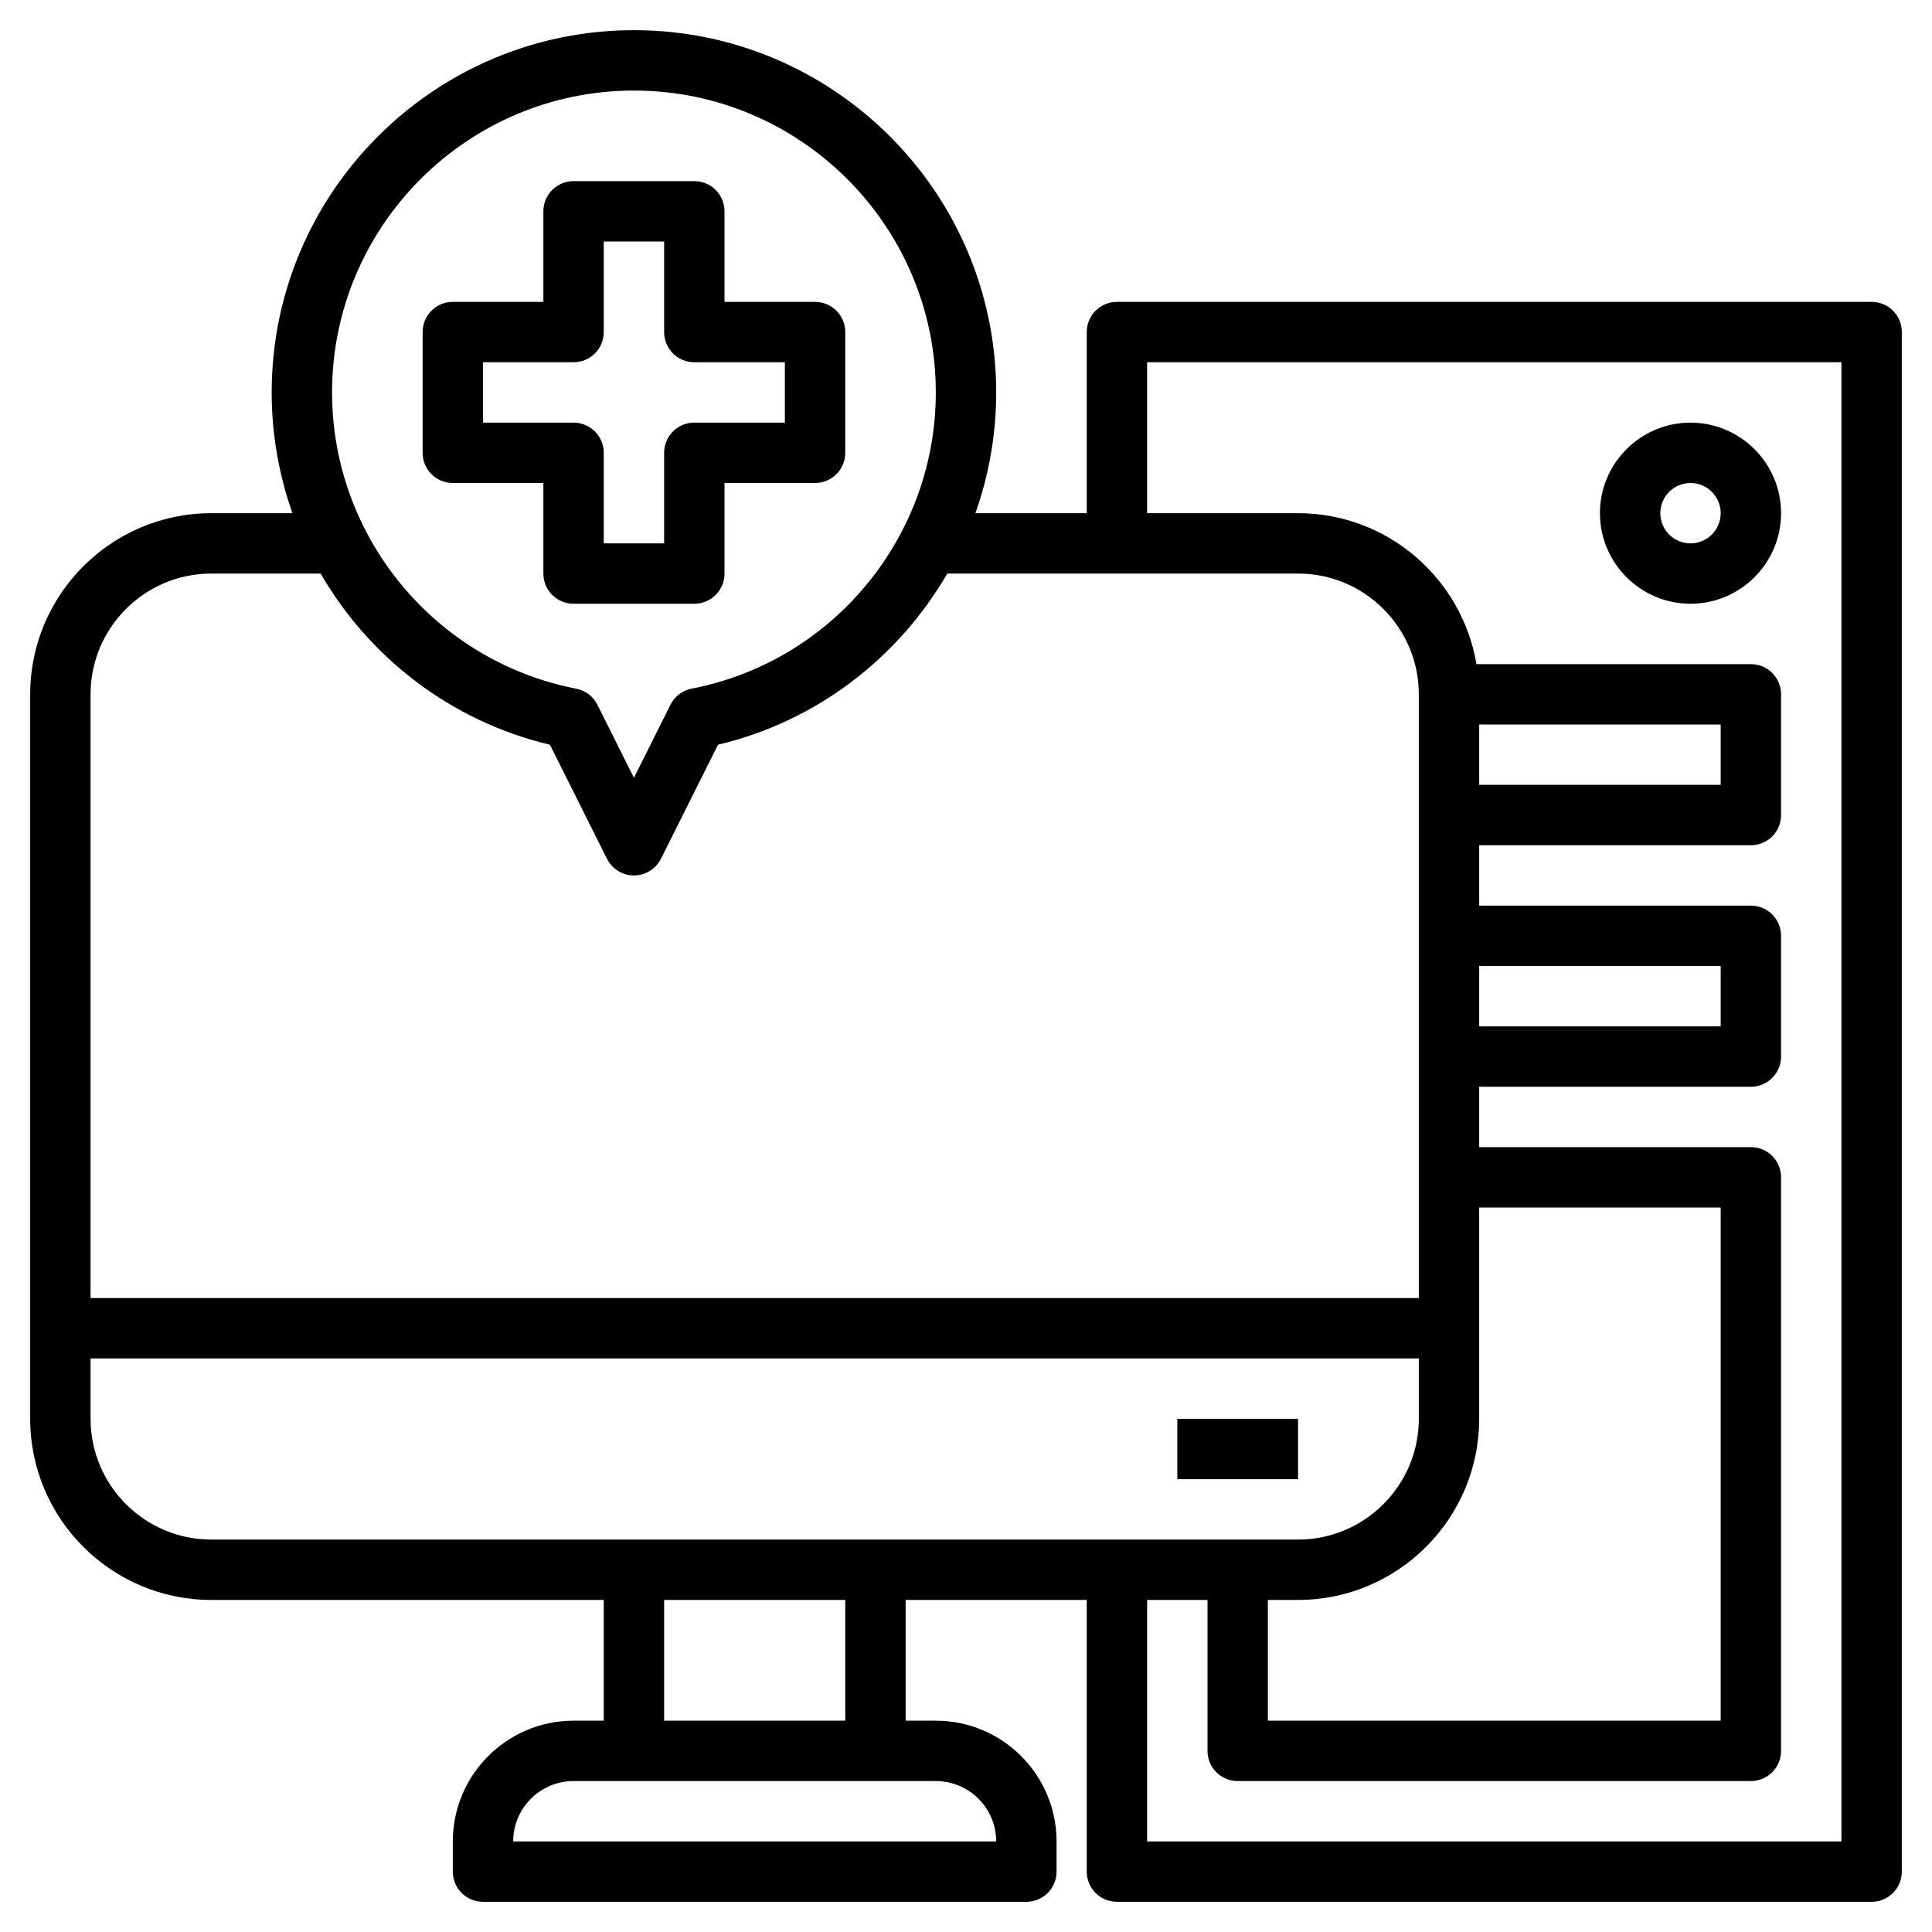 <svg id="Layer_3" enable-background="new 0 0 64 64" height="512" viewBox="0 0 64 64" width="512" xmlns="http://www.w3.org/2000/svg"><g><path d="m62 10h-25c-.553 0-1 .447-1 1v6h-3.688c.446-1.258.688-2.606.688-4 0-6.617-5.383-12-12-12s-12 5.383-12 12c0 1.394.242 2.742.688 4h-2.688c-3.309 0-6 2.691-6 6v24c0 3.309 2.691 6 6 6h13v4h-1c-2.206 0-4 1.794-4 4v1c0 .553.447 1 1 1h18c.553 0 1-.447 1-1v-1c0-2.206-1.794-4-4-4h-1v-4h6v9c0 .553.447 1 1 1h25c.553 0 1-.447 1-1v-51c0-.553-.447-1-1-1zm-41-7c5.514 0 10 4.486 10 10 0 4.777-3.401 8.904-8.087 9.812-.305.059-.565.256-.704.534l-1.209 2.419-1.209-2.418c-.139-.278-.399-.476-.704-.534-4.686-.909-8.087-5.036-8.087-9.813 0-5.514 4.486-10 10-10zm-14 16h3.621c1.614 2.786 4.318 4.892 7.596 5.67l1.889 3.777c.169.339.515.553.894.553s.725-.214.895-.553l1.889-3.777c3.278-.778 5.982-2.884 7.596-5.67h11.62c2.206 0 4 1.794 4 4v20h-44v-20c0-2.206 1.794-4 4-4zm42 5h8v2h-8zm0 8h8v2h-8zm0 15v-7h8v17h-15v-4h1c3.309 0 6-2.691 6-6zm-46 0v-2h44v2c0 2.206-1.794 4-4 4h-36c-2.206 0-4-1.794-4-4zm30 14h-16c0-1.103.897-2 2-2h12c1.103 0 2 .897 2 2zm-5-4h-6v-4h6zm33 4h-23v-8h2v5c0 .553.447 1 1 1h17c.553 0 1-.447 1-1v-19c0-.553-.447-1-1-1h-9v-2h9c.553 0 1-.447 1-1v-4c0-.553-.447-1-1-1h-9v-2h9c.553 0 1-.447 1-1v-4c0-.553-.447-1-1-1h-9.09c-.478-2.833-2.942-5-5.91-5h-5v-5h23z"/><path d="m39 47h4v2h-4z"/><path d="m56 20c1.654 0 3-1.346 3-3s-1.346-3-3-3-3 1.346-3 3 1.346 3 3 3zm0-4c.552 0 1 .448 1 1s-.448 1-1 1-1-.448-1-1 .448-1 1-1z"/><path d="m15 16h3v3c0 .553.447 1 1 1h4c.553 0 1-.447 1-1v-3h3c.553 0 1-.447 1-1v-4c0-.553-.447-1-1-1h-3v-3c0-.553-.447-1-1-1h-4c-.553 0-1 .447-1 1v3h-3c-.553 0-1 .447-1 1v4c0 .553.447 1 1 1zm1-4h3c.553 0 1-.447 1-1v-3h2v3c0 .553.447 1 1 1h3v2h-3c-.553 0-1 .447-1 1v3h-2v-3c0-.553-.447-1-1-1h-3z"/></g></svg>